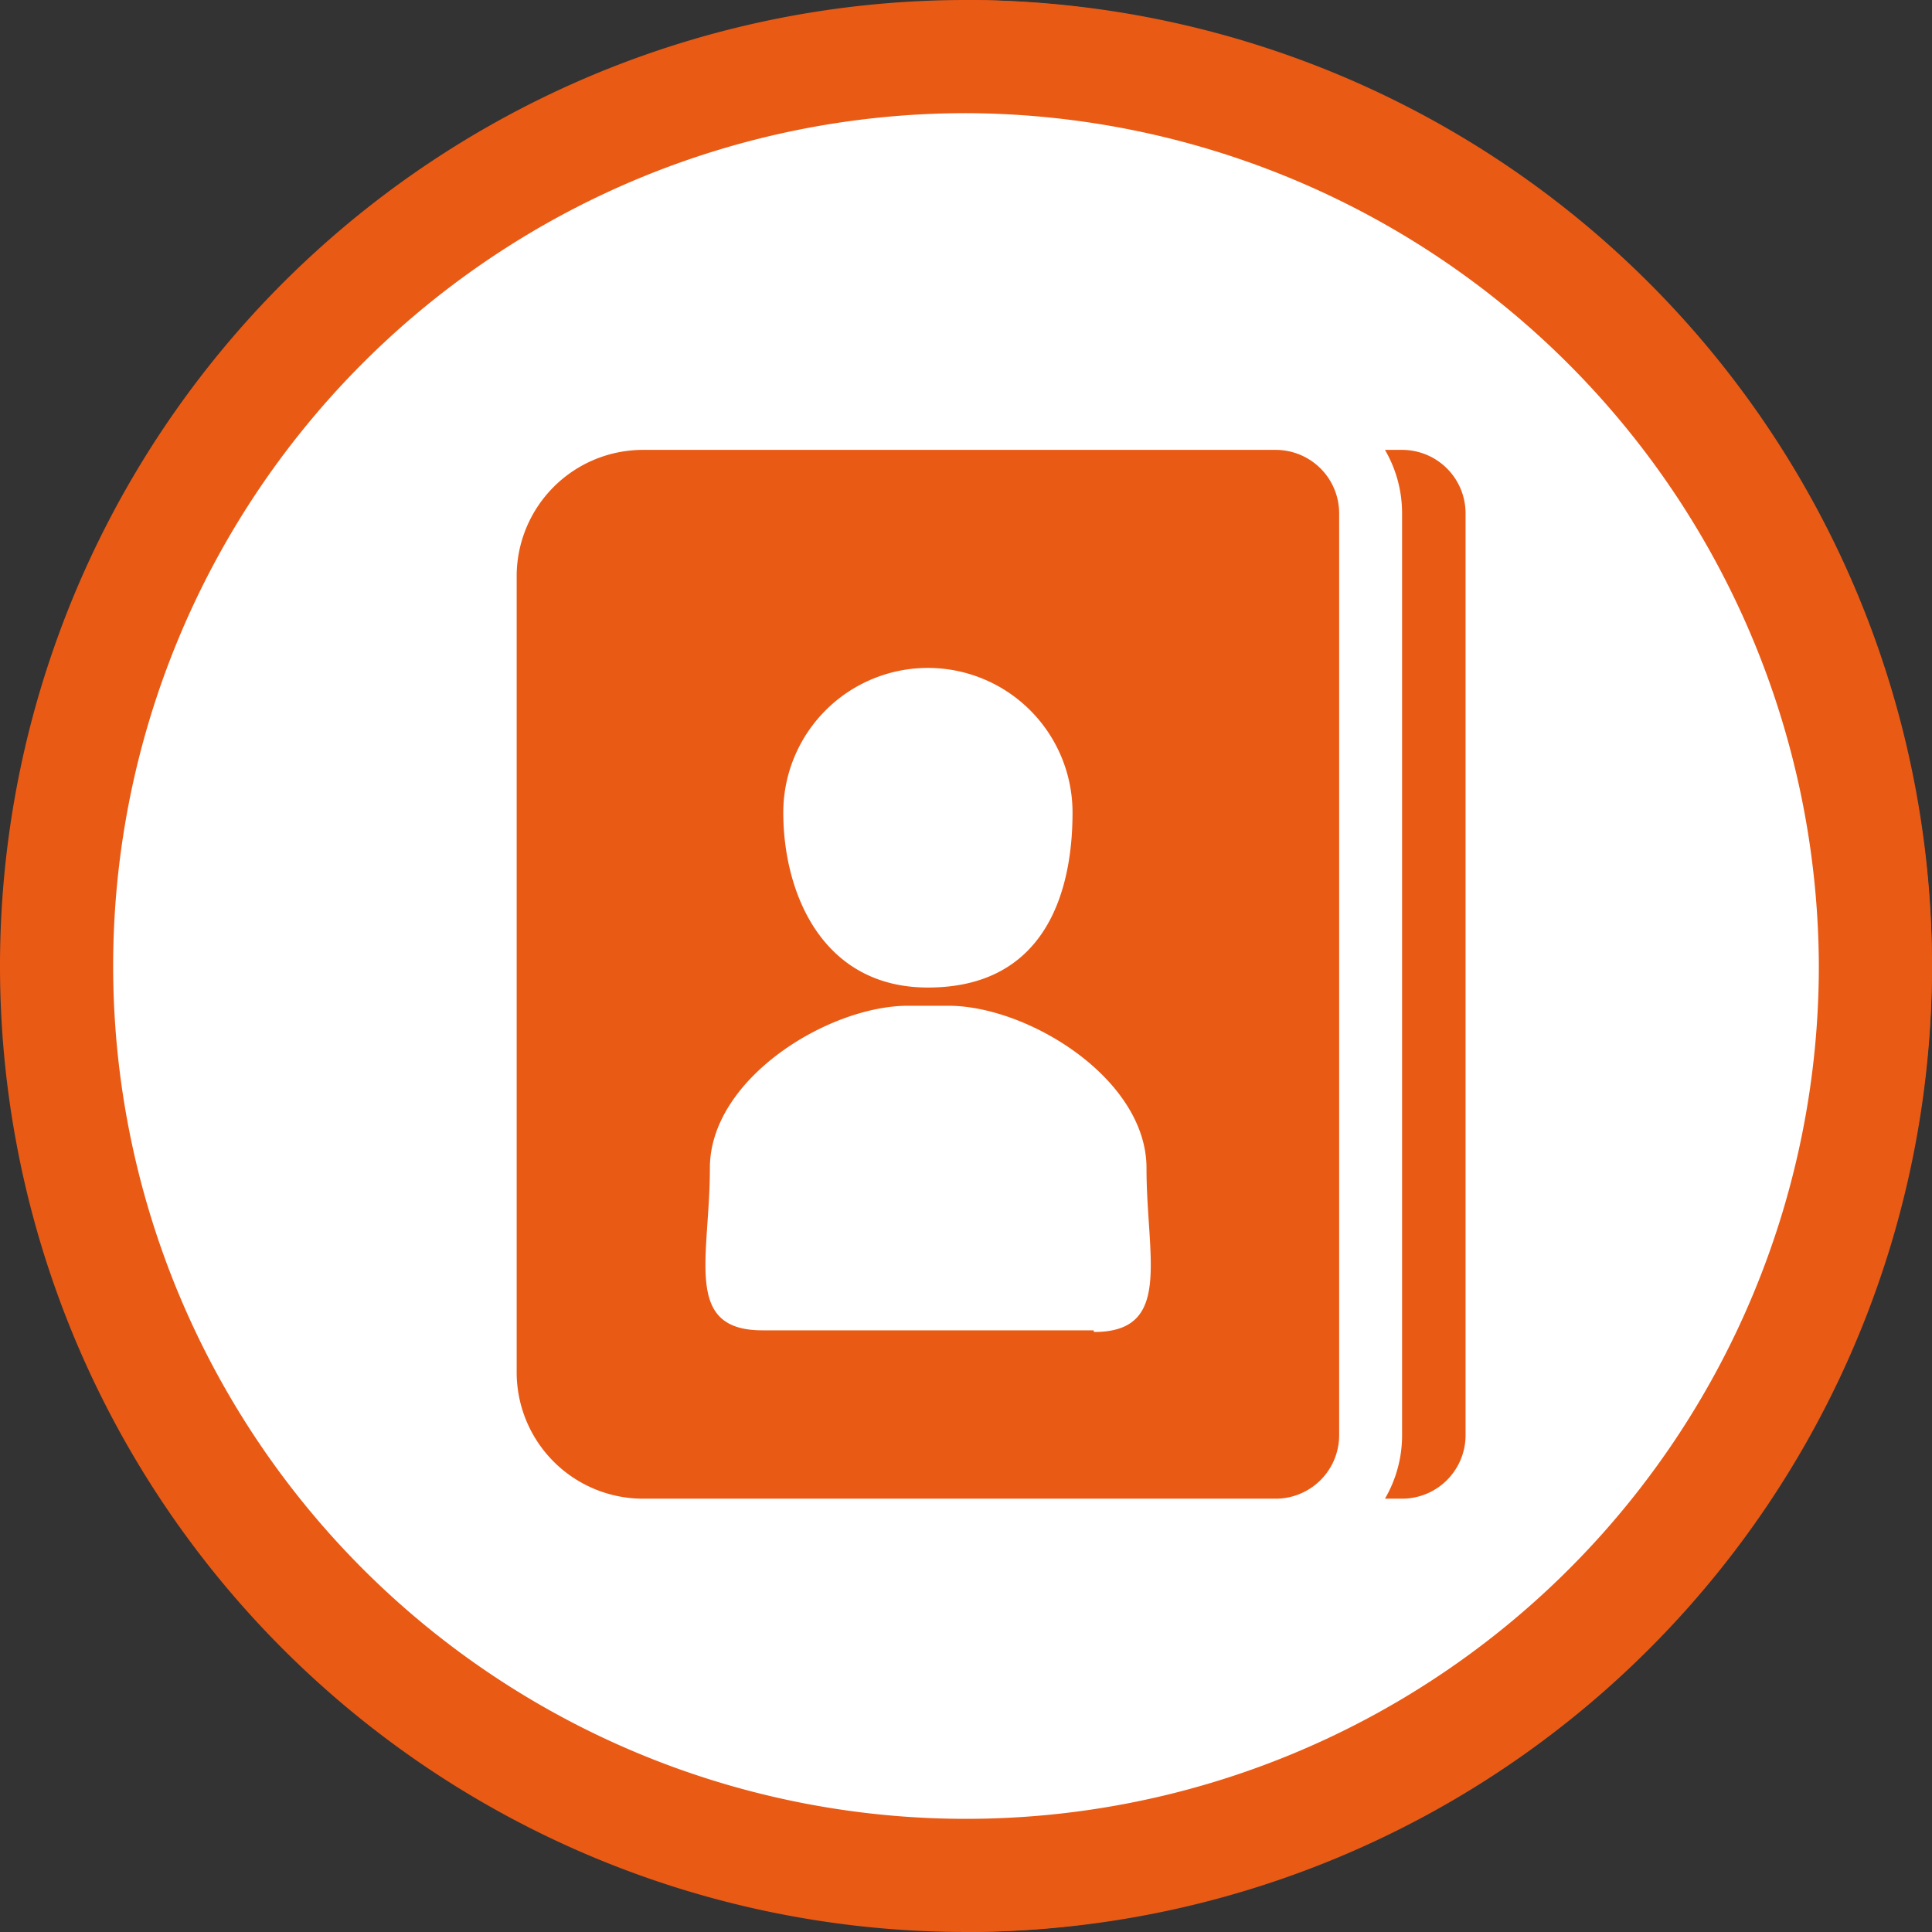 <svg xmlns="http://www.w3.org/2000/svg" viewBox="0 0 35 35"><rect x="0" y="0" width="35" height="35" fill="#333333" stroke="none"/><defs><style>.cls-1{fill:#e95a15;}.cls-2{fill:#fff;}</style></defs><title>Asset 23</title><g id="Layer_2" data-name="Layer 2"><g id="Layer_1-2" data-name="Layer 1"><path class="cls-1" d="M17.5,0A17.5,17.5,0,1,0,35,17.5,17.5,17.5,0,0,0,17.5,0Z"/><path class="cls-1" d="M35,17.5A17.56,17.56,0,0,1,17.5,35V0A17.56,17.56,0,0,1,35,17.5Z"/><path class="cls-2" d="M32.95,17.5A15.45,15.45,0,1,1,17.5,2.05,15.5,15.5,0,0,1,32.95,17.5Z"/><path class="cls-1" d="M21.79,23.45"/><path class="cls-1" d="M25.4,8.15h-.31A2.28,2.28,0,0,1,25.4,9.3V26a2.28,2.28,0,0,1-.31,1.15h.31A1.15,1.15,0,0,0,26.55,26V9.3A1.15,1.15,0,0,0,25.4,8.15Z"/><path class="cls-1" d="M23.11,8.15H11.65a2.29,2.29,0,0,0-2.29,2.29V24.86a2.29,2.29,0,0,0,2.29,2.29H23.11A1.15,1.15,0,0,0,24.26,26V9.3A1.15,1.15,0,0,0,23.11,8.15Zm-6.3,3.95a2.62,2.62,0,0,1,2.62,2.62c0,1.45-.5,3.17-2.62,3.17-1.92,0-2.62-1.72-2.62-3.17A2.62,2.62,0,0,1,16.81,12.1Zm3,12h-6c-1.44,0-.95-1.32-.95-2.94s2.15-2.94,3.59-2.94h.73c1.44,0,3.59,1.32,3.59,2.94S21.25,24.13,19.82,24.13Z"/></g></g></svg>
